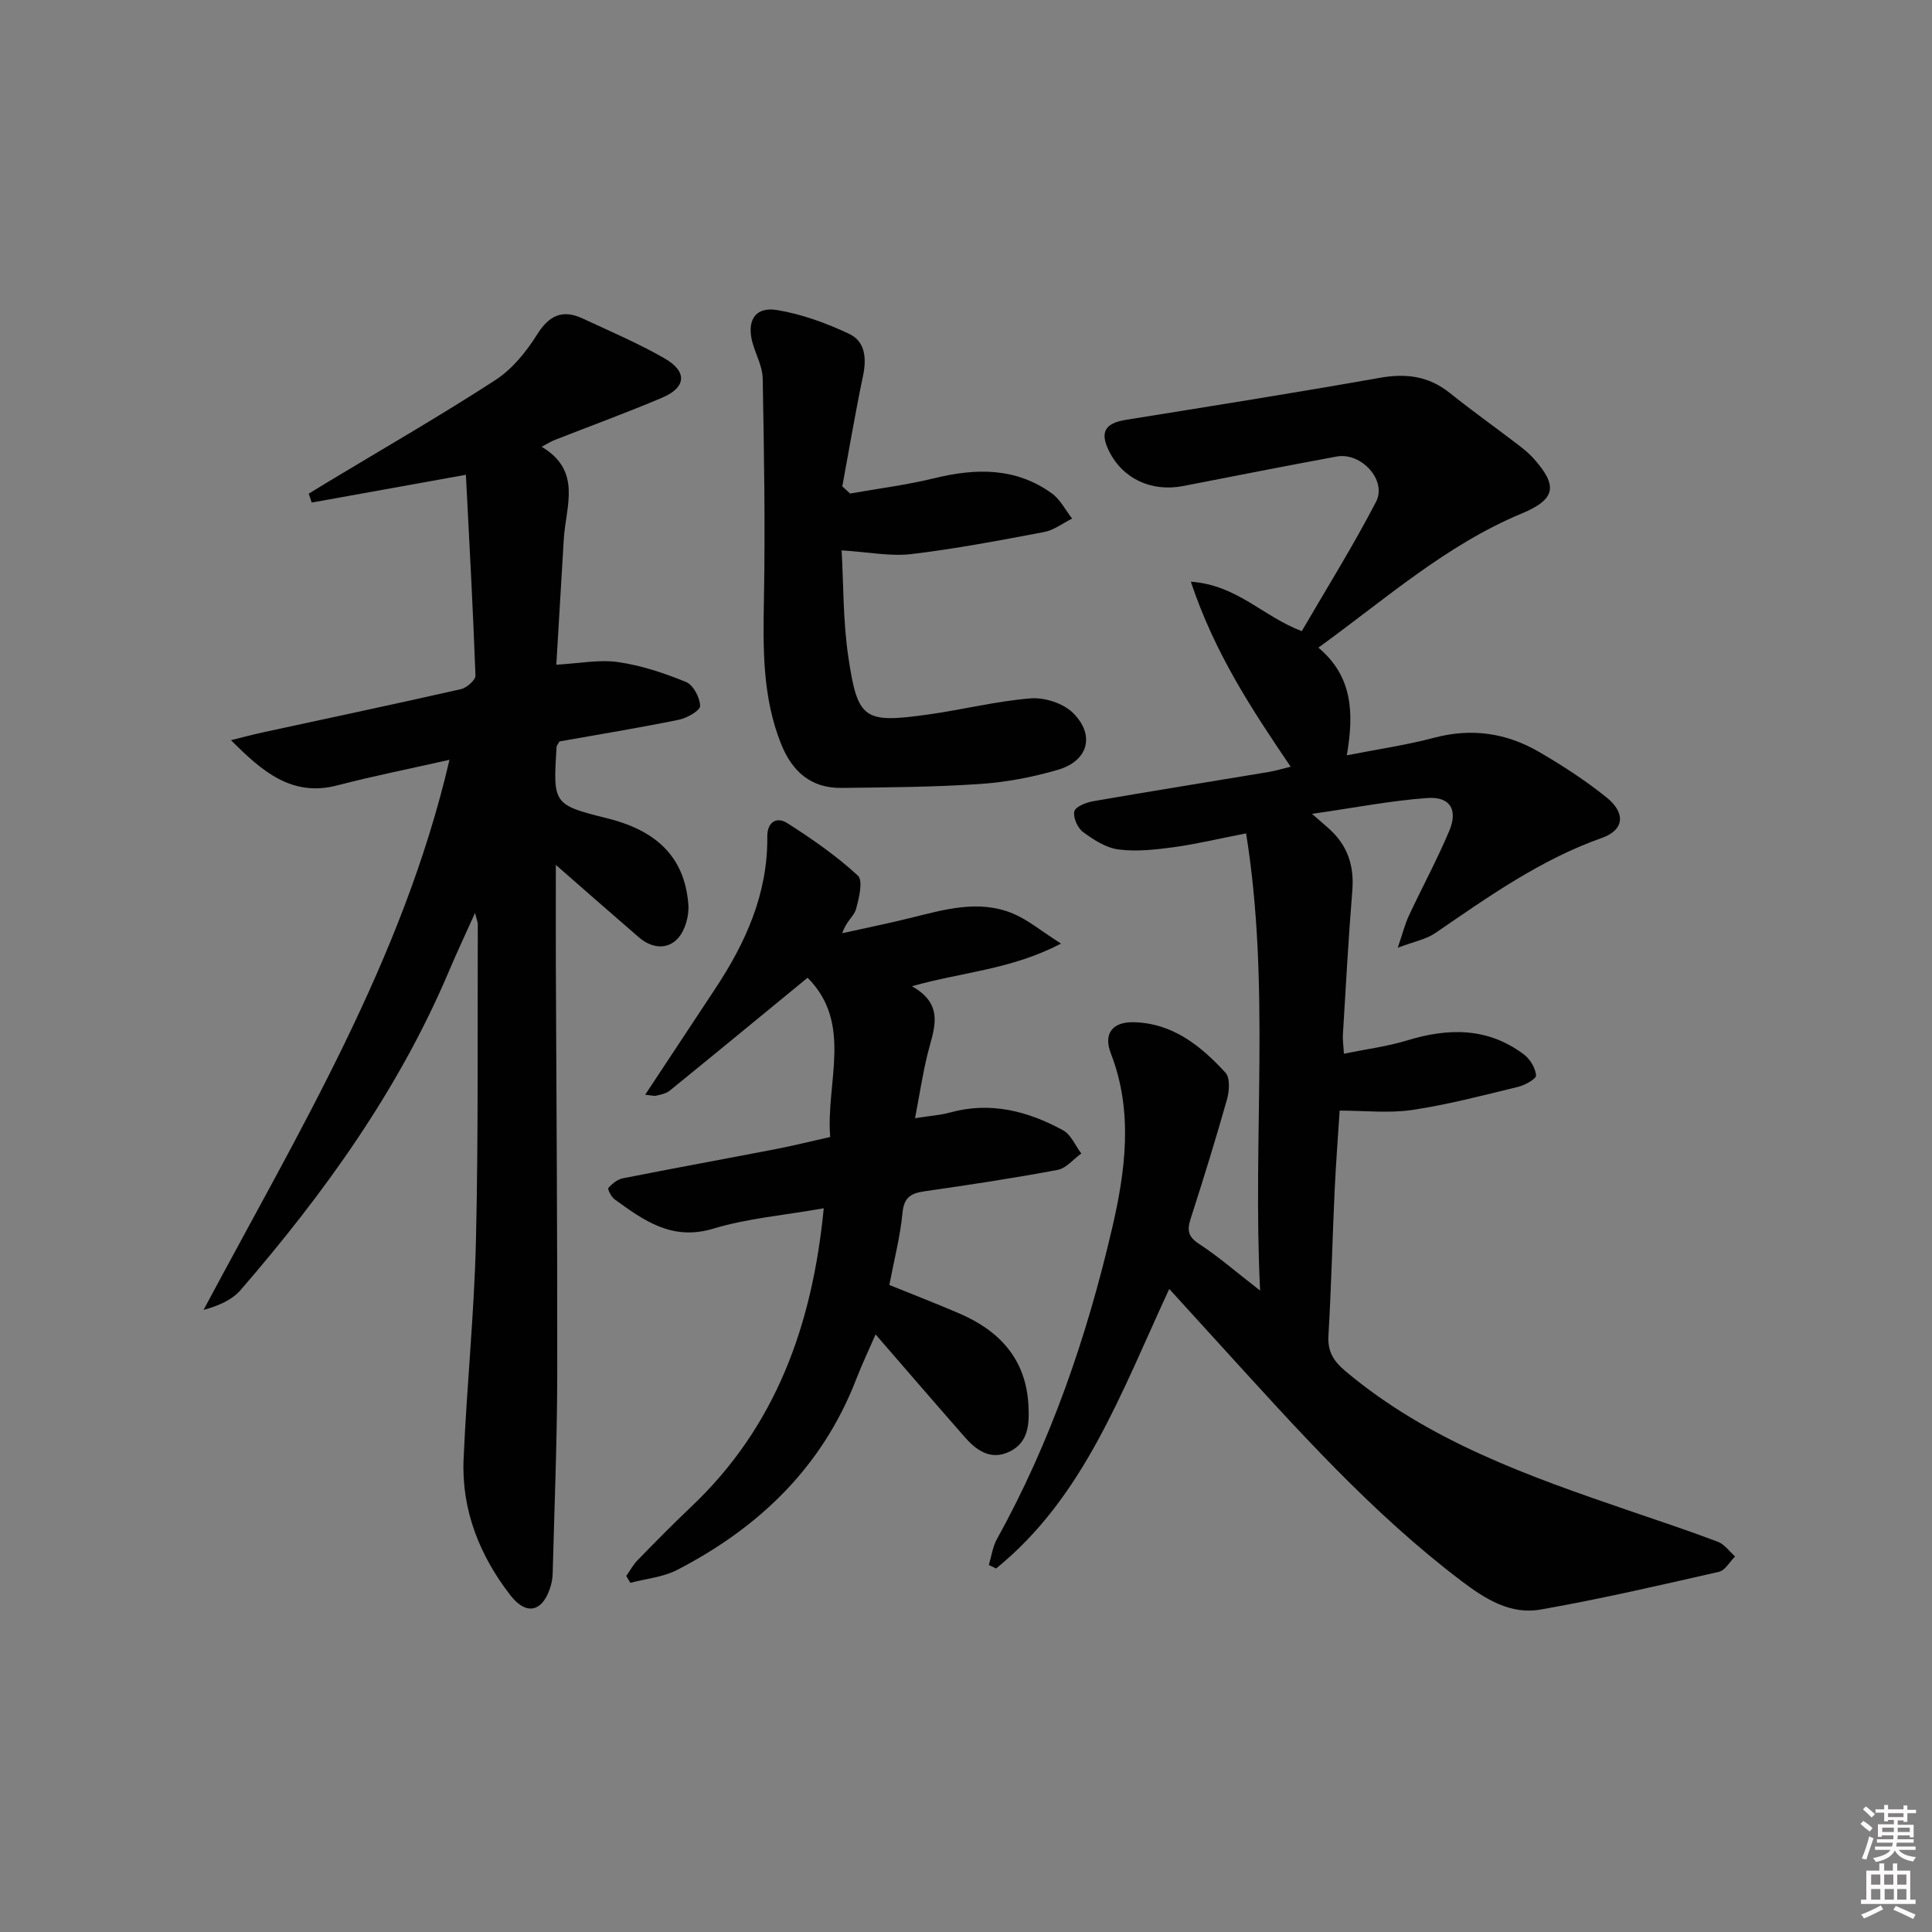 <svg enable-background="new 0 0 400 400" viewBox="0 0 400 400" xmlns="http://www.w3.org/2000/svg"><rect x="0" y="0" width="400" height="400" fill="#808080" stroke="none"/><path d="m385.2 377.6.6-.6c.6.4 1.3.9 1.9 1.5l-.6.7c-.8-.6-1.4-1.1-1.9-1.6zm.3 7.1c.6-1.4 1.1-2.9 1.5-4.5.3.1.6.3.9.4-.5 1.4-1 2.9-1.5 4.4l-.9-.2zm.2-10.1.6-.6c.7.5 1.3 1.1 1.9 1.6l-.7.7c-.6-.6-1.2-1.2-1.8-1.7zm8.4-.8h.8v.9h1.8v.7h-1.8v1.8h-.8v-.3h-1.2v.9h3.3v2.6h-.8v-.4h-2.5c0 .3 0 .6-.1.8h3.4v.7h-3.5c0 .3-.1.6-.1.8h4v.7h-3.5c.7.9 1.9 1.3 3.6 1.5-.2.2-.4.5-.6.9-1.9-.3-3.2-1.1-3.8-2.3-.5 1.1-1.8 2-3.9 2.4-.2-.3-.4-.5-.6-.8 1.9-.4 3.1-.9 3.6-1.7h-3.2v-.7h3.5c.1-.2.1-.5.2-.8h-3.3v-.7h3.4c0-.2 0-.5 0-.8h-2.4v.3h-.8v-2.6h3.3v-.9h-1.2v.3h-.8v-1.8h-1.8v-.7h1.8v-.9h.8v.9h3.2zm-4.4 5.5h2.4c0-.3 0-.6 0-.9h-2.4zm1.2-3.1h3.2v-.8h-3.2zm4.4 2.2h-2.4v.9h2.5v-.9z" fill="#fcfafa"/><path d="m389.2 385.8h.9v1.5h1.8v-1.5h.9v1.5h2.7v6h1.1v.9h-11.3v-.9h1.1v-6h2.7v-1.5zm.2 8.7.5.8c-1.2.6-2.5 1.3-4 1.9-.2-.3-.3-.6-.6-.8 1.6-.6 3-1.3 4.1-1.9zm-2-4.3h1.9v-2.1h-1.9zm0 3.1h1.9v-2.2h-1.9zm2.7-3.1h1.9v-2.1h-1.9zm.1 3.1h1.9v-2.2h-1.9zm2.3 1.3c1.4.6 2.7 1.2 4.1 1.8l-.5.9c-1.5-.7-2.8-1.4-4.1-1.9zm2.2-6.5h-1.9v2.1h1.9zm-1.9 5.2h1.9v-2.2h-1.9z" fill="#fcfafa"/><g fill="#010101"><path d="m260.89 267.2c-1.59-32.03 2.18-63.12-2.9-94.66-5.7 1.11-10.34 2.23-15.04 2.87-3.76.51-7.67.94-11.39.46-2.59-.34-5.17-2.01-7.35-3.63-1.12-.83-2.08-3.01-1.78-4.26.24-.98 2.46-1.85 3.92-2.1 12.09-2.1 24.2-4.03 36.31-6.05 1.43-.24 2.83-.67 4.56-1.09-8.05-11.86-15.74-23.51-20.67-38.31 9.67.71 14.88 7.19 22.97 10.24 5.09-8.77 10.61-17.59 15.38-26.79 2.3-4.44-3.07-10.29-8.15-9.36-10.6 1.95-21.17 4.04-31.75 6.1-6.62 1.29-12.58-1.51-15.42-7.29-1.91-3.89-.79-5.71 3.54-6.41 17.52-2.82 35.04-5.59 52.51-8.69 5.45-.97 10.13-.39 14.51 3.11 4.55 3.64 9.3 7.03 13.93 10.56 1.19.91 2.39 1.84 3.38 2.95 5.15 5.74 4.69 8.51-2.43 11.48-15.6 6.5-28.06 17.61-42.06 27.76 7.08 5.93 7.4 13.49 5.88 22.29 6.34-1.25 12.33-2.11 18.13-3.65 7.71-2.04 14.89-.98 21.61 2.91 4.87 2.82 9.65 5.93 14.03 9.45 4.01 3.22 3.69 6.75-.95 8.39-12.75 4.51-23.55 12.21-34.53 19.72-1.85 1.27-4.27 1.7-7.74 3.02 1-2.92 1.48-4.87 2.31-6.65 2.74-5.87 5.84-11.58 8.35-17.54 1.85-4.39.18-7.14-4.52-6.81-7.54.54-15.02 2.01-23.89 3.28 2.22 1.97 3.44 2.91 4.48 4.01 3.18 3.33 4.23 7.28 3.86 11.89-.81 9.94-1.34 19.9-1.95 29.85-.06.97.1 1.95.21 3.91 4.59-.94 8.96-1.49 13.11-2.76 8.58-2.62 16.74-2.69 24.18 2.93 1.27.96 2.37 2.8 2.49 4.32.06.72-2.3 2.03-3.74 2.38-7.25 1.76-14.5 3.67-21.87 4.77-4.83.72-9.85.14-15.05.14-.34 5.41-.78 11.01-1.04 16.61-.46 9.97-.69 19.96-1.28 29.92-.2 3.39 1.07 5.36 3.6 7.48 17.22 14.45 37.9 21.71 58.69 28.83 6.12 2.09 12.27 4.13 18.32 6.42 1.38.52 2.4 2 3.58 3.05-1.11 1.1-2.06 2.89-3.35 3.18-12.27 2.79-24.54 5.64-36.92 7.81-6.2 1.09-11.37-2.11-16.37-5.9-18.58-14.08-33.97-31.35-49.56-48.45-3.46-3.8-6.92-7.61-10.95-12.03-10.03 21.64-17.71 43.16-35.85 57.88-.5-.24-1-.48-1.5-.73.54-1.79.78-3.75 1.67-5.35 11.2-20.22 18.62-41.93 23.83-64.27 2.75-11.8 4.46-24.19-.24-36.29-1.58-4.06.3-6.56 4.73-6.46 8.06.18 13.91 4.89 19.01 10.46.97 1.06.8 3.76.32 5.47-2.34 8.3-4.9 16.54-7.54 24.75-.77 2.4-.55 3.75 1.81 5.26 4.01 2.62 7.65 5.81 12.57 9.62z"/><path d="m96.46 98.3c-11.47 2.07-21.7 3.91-31.92 5.75-.21-.61-.41-1.23-.62-1.84 1.26-.77 2.51-1.55 3.77-2.31 11.65-7.02 23.46-13.81 34.87-21.21 3.47-2.25 6.38-5.83 8.61-9.39 2.51-4.01 5.28-5.31 9.46-3.36 5.71 2.66 11.54 5.14 16.98 8.27 4.75 2.73 4.47 6.02-.53 8.13-7.33 3.11-14.82 5.84-22.23 8.75-.74.29-1.42.73-2.71 1.41 8.43 4.99 4.99 12.34 4.59 19.08-.51 8.6-1.03 17.19-1.55 26.04 4.69-.26 8.85-1.11 12.8-.54 4.81.69 9.56 2.28 14.08 4.13 1.48.61 2.86 3.23 2.89 4.95.02.96-2.73 2.52-4.42 2.86-8.26 1.68-16.59 3.05-24.71 4.49-.3.57-.57.84-.59 1.13-.72 11.69-.79 11.99 10.34 14.74 9.74 2.4 16.17 7.54 16.95 17.94.17 2.3-.67 5.33-2.18 6.97-2.25 2.44-5.47 2.01-8.07-.23-5.51-4.75-10.97-9.56-17.19-14.99 0 7.22-.02 13.78 0 20.34.11 28.49.34 56.98.29 85.47-.03 13.6-.59 27.19-.94 40.79-.02.83-.13 1.67-.35 2.47-1.51 5.47-4.97 6.59-8.42 2.13-6.34-8.19-10.13-17.62-9.68-28.14.65-15.11 2.21-30.2 2.56-45.31.51-21.81.3-43.64.38-65.47 0-.42-.2-.85-.57-2.33-2.04 4.54-3.77 8.19-5.34 11.91-10.41 24.65-25.82 46.06-43.19 66.15-1.79 2.07-4.57 3.27-7.67 4.12 19.61-36.81 41.23-72.3 50.91-113.89-8.14 1.84-15.73 3.34-23.2 5.29-9.45 2.48-15.62-2.92-22.04-9.36 2.26-.55 4.51-1.16 6.79-1.65 13.61-2.95 27.24-5.83 40.82-8.91 1.2-.27 3.05-1.89 3.01-2.83-.51-13.89-1.28-27.79-1.98-41.55z"/><path d="m170.55 250.16c-8.26 1.46-15.8 2.08-22.88 4.22-8.53 2.58-14.36-1.68-20.42-6.07-.69-.5-1.5-2.11-1.29-2.36.78-.88 1.89-1.78 3.01-2 10.57-2.09 21.17-4.02 31.74-6.06 3.56-.69 7.08-1.57 11.17-2.49-.91-11.33 4.77-23.52-4.68-32.97-10.06 8.26-19.26 15.84-28.52 23.36-.73.6-1.81.83-2.78 1.05-.57.13-1.23-.09-2.32-.19 4.97-7.52 9.7-14.7 14.45-21.87 6.35-9.58 10.95-19.74 10.83-31.54-.03-3.04 1.89-4.25 4.17-2.8 5.11 3.25 10.14 6.76 14.58 10.84 1.12 1.03.24 4.72-.4 7-.4 1.42-2.06 2.48-2.82 4.93 4.62-1.03 9.26-1.97 13.86-3.1 7.12-1.74 14.28-3.96 21.49-.96 3.07 1.28 5.73 3.54 9.93 6.21-10.36 5.41-20.36 5.86-30.87 8.83 7.03 3.94 4.45 9.07 3.22 14.12-1 4.12-1.64 8.33-2.57 13.2 3.08-.49 5.21-.62 7.22-1.17 8.38-2.32 16.12-.31 23.42 3.67 1.65.9 2.54 3.17 3.78 4.81-1.63 1.18-3.13 3.07-4.93 3.4-9.12 1.71-18.31 3.11-27.5 4.42-2.85.41-4.28 1.23-4.59 4.49-.47 4.91-1.74 9.74-2.72 14.91 4.99 2.02 9.77 3.87 14.47 5.89 8.41 3.61 13.86 9.53 14.33 19.1.19 3.75.05 7.57-3.89 9.5-3.8 1.86-6.76-.12-9.21-2.9-6.13-6.97-12.18-14.01-18.55-21.35-1.36 3.12-2.82 6.19-4.04 9.35-7.03 18.14-20.1 30.64-37.03 39.4-2.92 1.51-6.46 1.82-9.71 2.68-.28-.48-.56-.95-.84-1.43.79-1.11 1.45-2.35 2.39-3.31 3.61-3.69 7.22-7.38 10.97-10.93 17.64-16.65 25.17-37.72 27.53-61.88z"/><path d="m176.01 102.18c5.82-1.03 11.71-1.77 17.43-3.17 8.6-2.1 16.85-2.26 24.33 3.14 1.75 1.26 2.82 3.45 4.2 5.22-1.93.96-3.77 2.4-5.8 2.78-9.13 1.73-18.28 3.47-27.5 4.57-4.32.51-8.82-.42-14.42-.77.4 7.04.28 14.61 1.38 22 1.94 13.1 3.24 13.84 16.61 11.97 7.07-.99 14.05-2.76 21.14-3.33 2.88-.23 6.74 1.01 8.75 2.99 4.66 4.59 3.19 9.95-3.07 11.79-5.21 1.53-10.68 2.57-16.09 2.94-9.57.65-19.18.71-28.78.82-6.25.07-10.15-3.36-12.43-9-3.97-9.83-3.78-20.06-3.59-30.42.28-15.12.01-30.24-.26-45.36-.04-2.39-1.33-4.76-2.04-7.14-1.39-4.69.38-7.78 5-7.02 5.13.84 10.21 2.71 14.94 4.93 3.36 1.58 3.63 5.11 2.86 8.74-1.59 7.58-2.87 15.22-4.28 22.84.55.5 1.09.99 1.62 1.48z"/></g></svg>